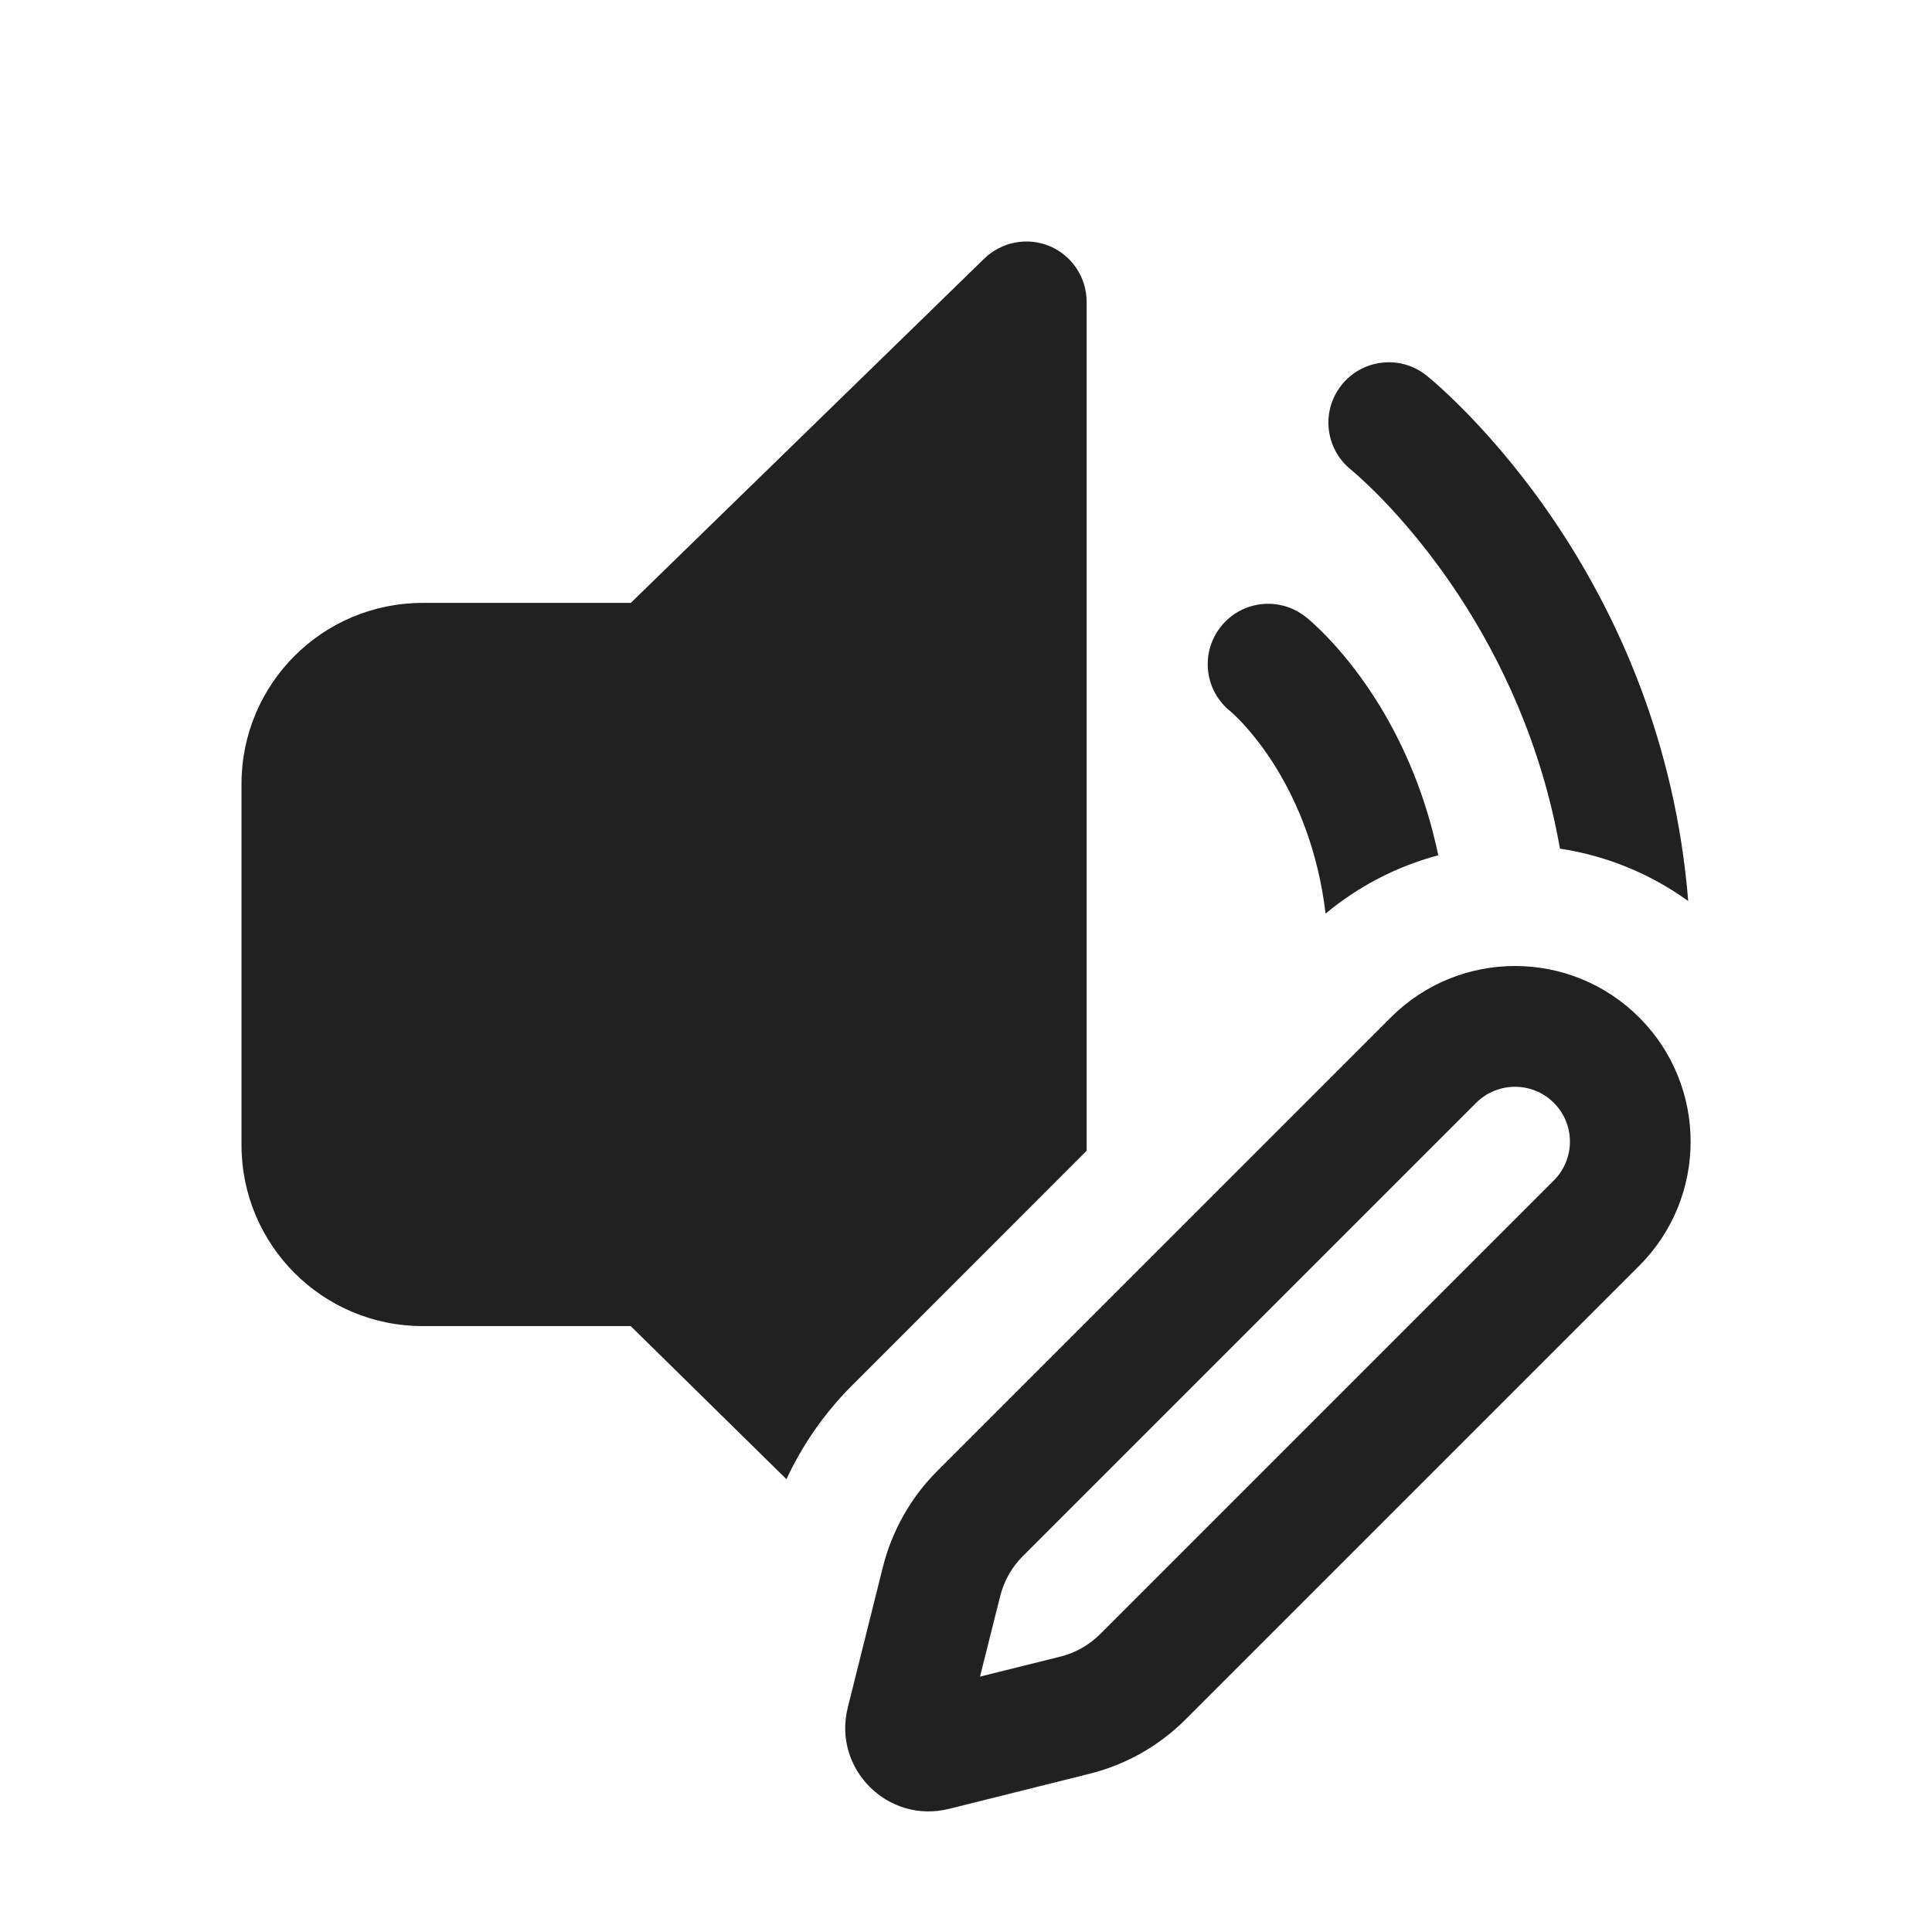 <svg width="16" height="16" viewBox="0 0 16 16" fill="none" xmlns="http://www.w3.org/2000/svg">
<path d="M8.694 2.039C8.879 2.117 8.999 2.299 8.999 2.5V9.53L7.055 11.475C6.829 11.701 6.647 11.963 6.513 12.25L5.223 10.982H3.5C2.671 10.982 2 10.31 2 9.482V6.493C2 5.664 2.671 4.993 3.5 4.993H5.224L8.151 2.142C8.295 2.002 8.509 1.961 8.694 2.039Z" fill="#212121"/>
<path d="M10.978 7.566C11.258 7.333 11.577 7.172 11.911 7.083C11.805 6.573 11.619 6.163 11.43 5.851C11.285 5.613 11.139 5.434 11.025 5.311C10.968 5.25 10.92 5.203 10.883 5.169C10.865 5.152 10.849 5.139 10.838 5.129L10.823 5.116L10.817 5.112L10.815 5.11L10.814 5.109L10.813 5.109C10.597 4.937 10.283 4.973 10.111 5.189C9.939 5.405 9.974 5.719 10.19 5.891L10.189 5.89C10.192 5.892 10.198 5.898 10.207 5.906C10.225 5.923 10.255 5.951 10.292 5.991C10.366 6.071 10.47 6.197 10.576 6.371C10.742 6.645 10.915 7.04 10.978 7.566Z" fill="#212121"/>
<path d="M12.919 7.028C13.294 7.085 13.66 7.23 13.981 7.462C13.875 6.147 13.397 5.112 12.92 4.386C12.65 3.975 12.379 3.661 12.174 3.448C12.071 3.341 11.984 3.259 11.922 3.203C11.89 3.174 11.865 3.152 11.846 3.137L11.824 3.118L11.817 3.112L11.814 3.11L11.813 3.109C11.597 2.937 11.282 2.973 11.11 3.189C10.938 3.405 10.974 3.719 11.19 3.891L11.201 3.901C11.212 3.91 11.229 3.925 11.253 3.946C11.299 3.988 11.369 4.053 11.454 4.141C11.624 4.318 11.854 4.584 12.084 4.935C12.425 5.455 12.765 6.156 12.919 7.028Z" fill="#212121"/>
<path d="M11.518 8.426C12.086 7.858 13.007 7.858 13.575 8.426C14.143 8.994 14.143 9.915 13.575 10.483L9.819 14.239C9.6 14.458 9.326 14.614 9.025 14.689L7.86 14.98C7.353 15.107 6.894 14.648 7.021 14.141L7.312 12.976C7.388 12.676 7.543 12.401 7.762 12.182L11.518 8.426ZM12.225 9.133L8.469 12.889C8.378 12.98 8.314 13.094 8.283 13.219L8.116 13.885L8.783 13.719C8.907 13.688 9.021 13.623 9.112 13.532L12.868 9.776C13.046 9.598 13.046 9.311 12.868 9.133C12.691 8.956 12.403 8.956 12.225 9.133Z" fill="#212121"/>
</svg>
